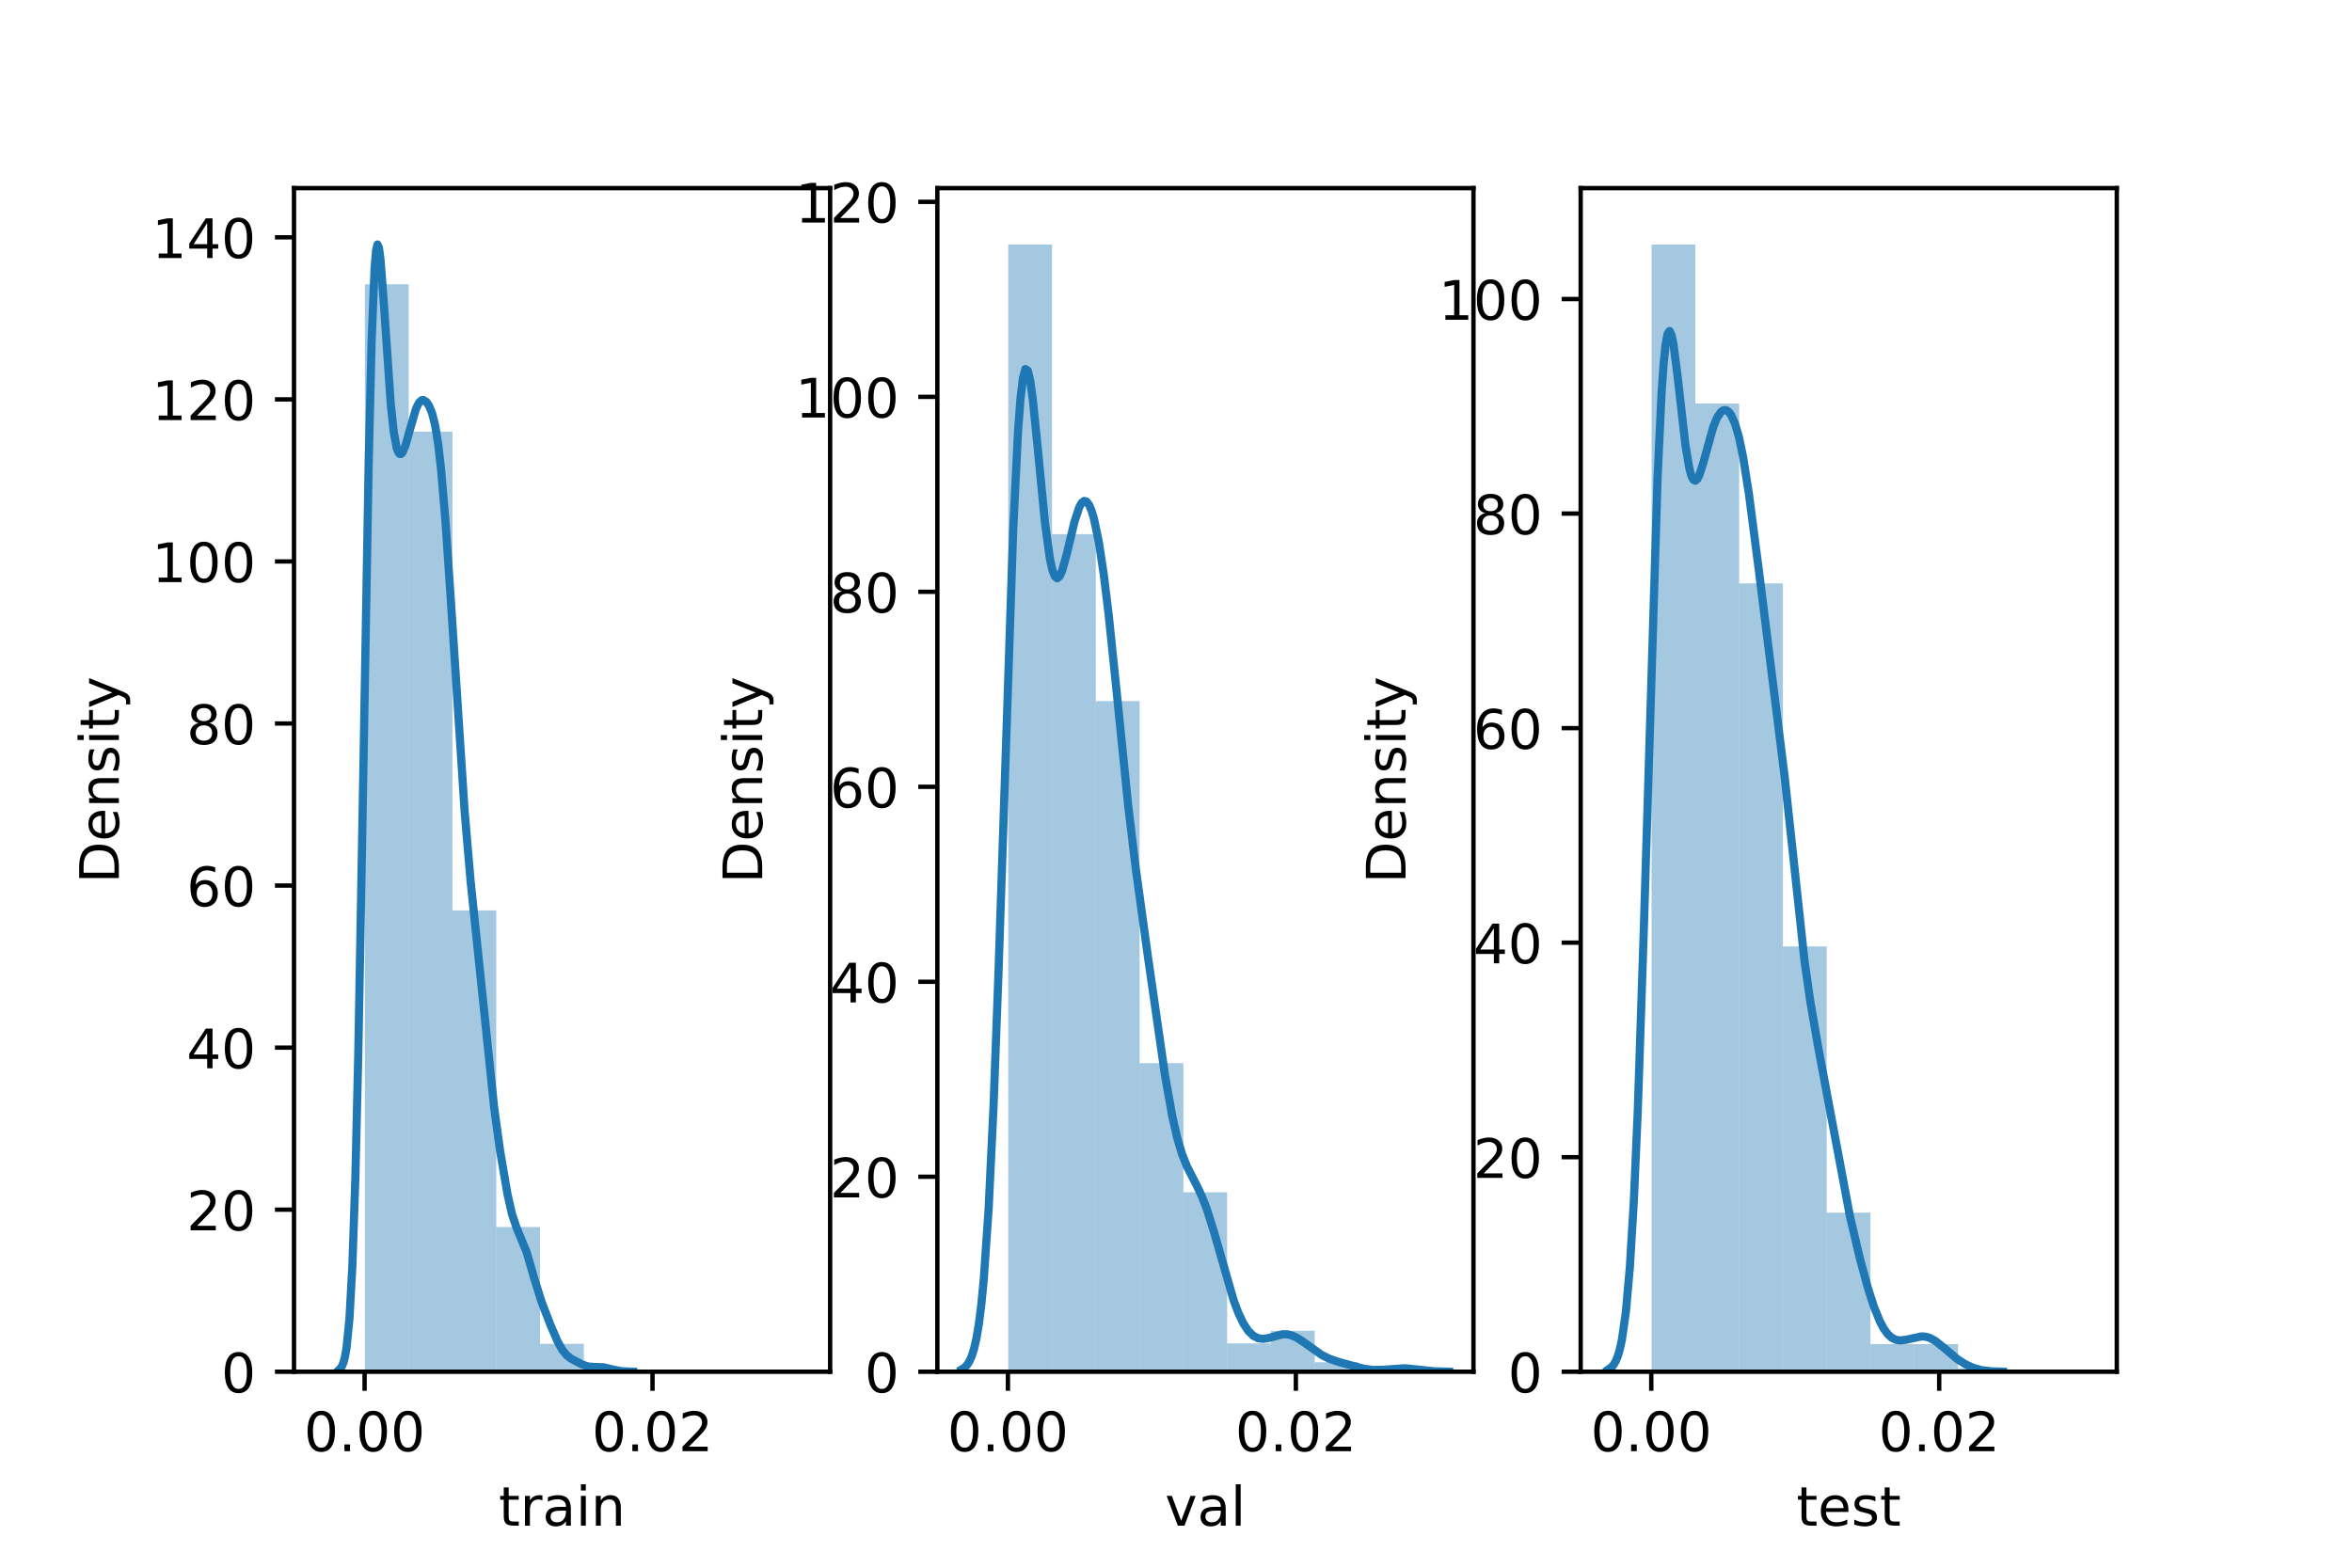 <?xml version="1.0" encoding="utf-8" standalone="no"?>
<!DOCTYPE svg PUBLIC "-//W3C//DTD SVG 1.1//EN"
  "http://www.w3.org/Graphics/SVG/1.1/DTD/svg11.dtd">
<!-- Created with matplotlib (https://matplotlib.org/) -->
<svg height="288pt" version="1.1" viewBox="0 0 432 288" width="432pt" xmlns="http://www.w3.org/2000/svg" xmlns:xlink="http://www.w3.org/1999/xlink">
 <defs>
  <style type="text/css">*{stroke-linecap:butt;stroke-linejoin:round;}</style>
 </defs>
 <g id="figure_1">
  <g id="patch_1">
   <path d="M 0 288 
L 432 288 
L 432 0 
L 0 0 
z
" style="fill:#ffffff;"/>
  </g>
  <g id="axes_1">
   <g id="patch_2">
    <path d="M 54 252 
L 152.471 252 
L 152.471 34.56 
L 54 34.56 
z
" style="fill:#ffffff;"/>
   </g>
   <g id="patch_3">
    <path clip-path="url(#p34ced3f120)" d="M 67.02 252 
L 75.062 252 
L 75.062 52.221 
L 67.02 52.221 
z
" style="fill:#1f77b4;opacity:0.4;"/>
   </g>
   <g id="patch_4">
    <path clip-path="url(#p34ced3f120)" d="M 75.062 252 
L 83.105 252 
L 83.105 79.296 
L 75.062 79.296 
z
" style="fill:#1f77b4;opacity:0.4;"/>
   </g>
   <g id="patch_5">
    <path clip-path="url(#p34ced3f120)" d="M 83.105 252 
L 91.147 252 
L 91.147 167.25 
L 83.105 167.25 
z
" style="fill:#1f77b4;opacity:0.4;"/>
   </g>
   <g id="patch_6">
    <path clip-path="url(#p34ced3f120)" d="M 91.147 252 
L 99.19 252 
L 99.19 225.406 
L 91.147 225.406 
z
" style="fill:#1f77b4;opacity:0.4;"/>
   </g>
   <g id="patch_7">
    <path clip-path="url(#p34ced3f120)" d="M 99.19 252 
L 107.232 252 
L 107.232 246.873 
L 99.19 246.873 
z
" style="fill:#1f77b4;opacity:0.4;"/>
   </g>
   <g id="patch_8">
    <path clip-path="url(#p34ced3f120)" d="M 107.232 252 
L 115.275 252 
L 115.275 251.519 
L 107.232 251.519 
z
" style="fill:#1f77b4;opacity:0.4;"/>
   </g>
   <g id="patch_9">
    <path clip-path="url(#p34ced3f120)" d="M 115.275 252 
L 123.317 252 
L 123.317 252 
L 115.275 252 
z
" style="fill:#1f77b4;opacity:0.4;"/>
   </g>
   <g id="patch_10">
    <path clip-path="url(#p34ced3f120)" d="M 123.317 252 
L 131.359 252 
L 131.359 252 
L 123.317 252 
z
" style="fill:#1f77b4;opacity:0.4;"/>
   </g>
   <g id="patch_11">
    <path clip-path="url(#p34ced3f120)" d="M 131.359 252 
L 139.402 252 
L 139.402 252 
L 131.359 252 
z
" style="fill:#1f77b4;opacity:0.4;"/>
   </g>
   <g id="matplotlib.axis_1">
    <g id="xtick_1">
     <g id="line2d_1">
      <defs>
       <path d="M 0 0 
L 0 3.5 
" id="ma77ea63e44" style="stroke:#000000;stroke-width:0.8;"/>
      </defs>
      <g>
       <use style="stroke:#000000;stroke-width:0.8;" x="66.965" xlink:href="#ma77ea63e44" y="252"/>
      </g>
     </g>
     <g id="text_1">
      <!-- 0.00 -->
      <g transform="translate(55.832 266.598)scale(0.1 -0.1)">
       <defs>
        <path d="M 31.781 66.406 
Q 24.172 66.406 20.328 58.906 
Q 16.5 51.422 16.5 36.375 
Q 16.5 21.391 20.328 13.891 
Q 24.172 6.391 31.781 6.391 
Q 39.453 6.391 43.281 13.891 
Q 47.125 21.391 47.125 36.375 
Q 47.125 51.422 43.281 58.906 
Q 39.453 66.406 31.781 66.406 
z
M 31.781 74.219 
Q 44.047 74.219 50.516 64.516 
Q 56.984 54.828 56.984 36.375 
Q 56.984 17.969 50.516 8.266 
Q 44.047 -1.422 31.781 -1.422 
Q 19.531 -1.422 13.062 8.266 
Q 6.594 17.969 6.594 36.375 
Q 6.594 54.828 13.062 64.516 
Q 19.531 74.219 31.781 74.219 
z
" id="DejaVuSans-48"/>
        <path d="M 10.688 12.406 
L 21 12.406 
L 21 0 
L 10.688 0 
z
" id="DejaVuSans-46"/>
       </defs>
       <use xlink:href="#DejaVuSans-48"/>
       <use x="63.623" xlink:href="#DejaVuSans-46"/>
       <use x="95.41" xlink:href="#DejaVuSans-48"/>
       <use x="159.033" xlink:href="#DejaVuSans-48"/>
      </g>
     </g>
    </g>
    <g id="xtick_2">
     <g id="line2d_2">
      <g>
       <use style="stroke:#000000;stroke-width:0.8;" x="119.851" xlink:href="#ma77ea63e44" y="252"/>
      </g>
     </g>
     <g id="text_2">
      <!-- 0.02 -->
      <g transform="translate(108.718 266.598)scale(0.1 -0.1)">
       <defs>
        <path d="M 19.188 8.297 
L 53.609 8.297 
L 53.609 0 
L 7.328 0 
L 7.328 8.297 
Q 12.938 14.109 22.625 23.891 
Q 32.328 33.688 34.812 36.531 
Q 39.547 41.844 41.422 45.531 
Q 43.312 49.219 43.312 52.781 
Q 43.312 58.594 39.234 62.25 
Q 35.156 65.922 28.609 65.922 
Q 23.969 65.922 18.812 64.312 
Q 13.672 62.703 7.812 59.422 
L 7.812 69.391 
Q 13.766 71.781 18.938 73 
Q 24.125 74.219 28.422 74.219 
Q 39.75 74.219 46.484 68.547 
Q 53.219 62.891 53.219 53.422 
Q 53.219 48.922 51.531 44.891 
Q 49.859 40.875 45.406 35.406 
Q 44.188 33.984 37.641 27.219 
Q 31.109 20.453 19.188 8.297 
z
" id="DejaVuSans-50"/>
       </defs>
       <use xlink:href="#DejaVuSans-48"/>
       <use x="63.623" xlink:href="#DejaVuSans-46"/>
       <use x="95.41" xlink:href="#DejaVuSans-48"/>
       <use x="159.033" xlink:href="#DejaVuSans-50"/>
      </g>
     </g>
    </g>
    <g id="text_3">
     <!-- train -->
     <g transform="translate(91.598 280.277)scale(0.1 -0.1)">
      <defs>
       <path d="M 18.312 70.219 
L 18.312 54.688 
L 36.812 54.688 
L 36.812 47.703 
L 18.312 47.703 
L 18.312 18.016 
Q 18.312 11.328 20.141 9.422 
Q 21.969 7.516 27.594 7.516 
L 36.812 7.516 
L 36.812 0 
L 27.594 0 
Q 17.188 0 13.234 3.875 
Q 9.281 7.766 9.281 18.016 
L 9.281 47.703 
L 2.688 47.703 
L 2.688 54.688 
L 9.281 54.688 
L 9.281 70.219 
z
" id="DejaVuSans-116"/>
       <path d="M 41.109 46.297 
Q 39.594 47.172 37.812 47.578 
Q 36.031 48 33.891 48 
Q 26.266 48 22.188 43.047 
Q 18.109 38.094 18.109 28.812 
L 18.109 0 
L 9.078 0 
L 9.078 54.688 
L 18.109 54.688 
L 18.109 46.188 
Q 20.953 51.172 25.484 53.578 
Q 30.031 56 36.531 56 
Q 37.453 56 38.578 55.875 
Q 39.703 55.766 41.062 55.516 
z
" id="DejaVuSans-114"/>
       <path d="M 34.281 27.484 
Q 23.391 27.484 19.188 25 
Q 14.984 22.516 14.984 16.5 
Q 14.984 11.719 18.141 8.906 
Q 21.297 6.109 26.703 6.109 
Q 34.188 6.109 38.703 11.406 
Q 43.219 16.703 43.219 25.484 
L 43.219 27.484 
z
M 52.203 31.203 
L 52.203 0 
L 43.219 0 
L 43.219 8.297 
Q 40.141 3.328 35.547 0.953 
Q 30.953 -1.422 24.312 -1.422 
Q 15.922 -1.422 10.953 3.297 
Q 6 8.016 6 15.922 
Q 6 25.141 12.172 29.828 
Q 18.359 34.516 30.609 34.516 
L 43.219 34.516 
L 43.219 35.406 
Q 43.219 41.609 39.141 45 
Q 35.062 48.391 27.688 48.391 
Q 23 48.391 18.547 47.266 
Q 14.109 46.141 10.016 43.891 
L 10.016 52.203 
Q 14.938 54.109 19.578 55.047 
Q 24.219 56 28.609 56 
Q 40.484 56 46.344 49.844 
Q 52.203 43.703 52.203 31.203 
z
" id="DejaVuSans-97"/>
       <path d="M 9.422 54.688 
L 18.406 54.688 
L 18.406 0 
L 9.422 0 
z
M 9.422 75.984 
L 18.406 75.984 
L 18.406 64.594 
L 9.422 64.594 
z
" id="DejaVuSans-105"/>
       <path d="M 54.891 33.016 
L 54.891 0 
L 45.906 0 
L 45.906 32.719 
Q 45.906 40.484 42.875 44.328 
Q 39.844 48.188 33.797 48.188 
Q 26.516 48.188 22.312 43.547 
Q 18.109 38.922 18.109 30.906 
L 18.109 0 
L 9.078 0 
L 9.078 54.688 
L 18.109 54.688 
L 18.109 46.188 
Q 21.344 51.125 25.703 53.562 
Q 30.078 56 35.797 56 
Q 45.219 56 50.047 50.172 
Q 54.891 44.344 54.891 33.016 
z
" id="DejaVuSans-110"/>
      </defs>
      <use xlink:href="#DejaVuSans-116"/>
      <use x="39.209" xlink:href="#DejaVuSans-114"/>
      <use x="80.322" xlink:href="#DejaVuSans-97"/>
      <use x="141.602" xlink:href="#DejaVuSans-105"/>
      <use x="169.385" xlink:href="#DejaVuSans-110"/>
     </g>
    </g>
   </g>
   <g id="matplotlib.axis_2">
    <g id="ytick_1">
     <g id="line2d_3">
      <defs>
       <path d="M 0 0 
L -3.5 0 
" id="m03c066bb93" style="stroke:#000000;stroke-width:0.8;"/>
      </defs>
      <g>
       <use style="stroke:#000000;stroke-width:0.8;" x="54" xlink:href="#m03c066bb93" y="252"/>
      </g>
     </g>
     <g id="text_4">
      <!-- 0 -->
      <g transform="translate(40.638 255.799)scale(0.1 -0.1)">
       <use xlink:href="#DejaVuSans-48"/>
      </g>
     </g>
    </g>
    <g id="ytick_2">
     <g id="line2d_4">
      <g>
       <use style="stroke:#000000;stroke-width:0.8;" x="54" xlink:href="#m03c066bb93" y="222.229"/>
      </g>
     </g>
     <g id="text_5">
      <!-- 20 -->
      <g transform="translate(34.275 226.028)scale(0.1 -0.1)">
       <use xlink:href="#DejaVuSans-50"/>
       <use x="63.623" xlink:href="#DejaVuSans-48"/>
      </g>
     </g>
    </g>
    <g id="ytick_3">
     <g id="line2d_5">
      <g>
       <use style="stroke:#000000;stroke-width:0.8;" x="54" xlink:href="#m03c066bb93" y="192.457"/>
      </g>
     </g>
     <g id="text_6">
      <!-- 40 -->
      <g transform="translate(34.275 196.256)scale(0.1 -0.1)">
       <defs>
        <path d="M 37.797 64.312 
L 12.891 25.391 
L 37.797 25.391 
z
M 35.203 72.906 
L 47.609 72.906 
L 47.609 25.391 
L 58.016 25.391 
L 58.016 17.188 
L 47.609 17.188 
L 47.609 0 
L 37.797 0 
L 37.797 17.188 
L 4.891 17.188 
L 4.891 26.703 
z
" id="DejaVuSans-52"/>
       </defs>
       <use xlink:href="#DejaVuSans-52"/>
       <use x="63.623" xlink:href="#DejaVuSans-48"/>
      </g>
     </g>
    </g>
    <g id="ytick_4">
     <g id="line2d_6">
      <g>
       <use style="stroke:#000000;stroke-width:0.8;" x="54" xlink:href="#m03c066bb93" y="162.686"/>
      </g>
     </g>
     <g id="text_7">
      <!-- 60 -->
      <g transform="translate(34.275 166.485)scale(0.1 -0.1)">
       <defs>
        <path d="M 33.016 40.375 
Q 26.375 40.375 22.484 35.828 
Q 18.609 31.297 18.609 23.391 
Q 18.609 15.531 22.484 10.953 
Q 26.375 6.391 33.016 6.391 
Q 39.656 6.391 43.531 10.953 
Q 47.406 15.531 47.406 23.391 
Q 47.406 31.297 43.531 35.828 
Q 39.656 40.375 33.016 40.375 
z
M 52.594 71.297 
L 52.594 62.312 
Q 48.875 64.062 45.094 64.984 
Q 41.312 65.922 37.594 65.922 
Q 27.828 65.922 22.672 59.328 
Q 17.531 52.734 16.797 39.406 
Q 19.672 43.656 24.016 45.922 
Q 28.375 48.188 33.594 48.188 
Q 44.578 48.188 50.953 41.516 
Q 57.328 34.859 57.328 23.391 
Q 57.328 12.156 50.688 5.359 
Q 44.047 -1.422 33.016 -1.422 
Q 20.359 -1.422 13.672 8.266 
Q 6.984 17.969 6.984 36.375 
Q 6.984 53.656 15.188 63.938 
Q 23.391 74.219 37.203 74.219 
Q 40.922 74.219 44.703 73.484 
Q 48.484 72.75 52.594 71.297 
z
" id="DejaVuSans-54"/>
       </defs>
       <use xlink:href="#DejaVuSans-54"/>
       <use x="63.623" xlink:href="#DejaVuSans-48"/>
      </g>
     </g>
    </g>
    <g id="ytick_5">
     <g id="line2d_7">
      <g>
       <use style="stroke:#000000;stroke-width:0.8;" x="54" xlink:href="#m03c066bb93" y="132.914"/>
      </g>
     </g>
     <g id="text_8">
      <!-- 80 -->
      <g transform="translate(34.275 136.714)scale(0.1 -0.1)">
       <defs>
        <path d="M 31.781 34.625 
Q 24.75 34.625 20.719 30.859 
Q 16.703 27.094 16.703 20.516 
Q 16.703 13.922 20.719 10.156 
Q 24.75 6.391 31.781 6.391 
Q 38.812 6.391 42.859 10.172 
Q 46.922 13.969 46.922 20.516 
Q 46.922 27.094 42.891 30.859 
Q 38.875 34.625 31.781 34.625 
z
M 21.922 38.812 
Q 15.578 40.375 12.031 44.719 
Q 8.5 49.078 8.5 55.328 
Q 8.5 64.062 14.719 69.141 
Q 20.953 74.219 31.781 74.219 
Q 42.672 74.219 48.875 69.141 
Q 55.078 64.062 55.078 55.328 
Q 55.078 49.078 51.531 44.719 
Q 48 40.375 41.703 38.812 
Q 48.828 37.156 52.797 32.312 
Q 56.781 27.484 56.781 20.516 
Q 56.781 9.906 50.312 4.234 
Q 43.844 -1.422 31.781 -1.422 
Q 19.734 -1.422 13.25 4.234 
Q 6.781 9.906 6.781 20.516 
Q 6.781 27.484 10.781 32.312 
Q 14.797 37.156 21.922 38.812 
z
M 18.312 54.391 
Q 18.312 48.734 21.844 45.562 
Q 25.391 42.391 31.781 42.391 
Q 38.141 42.391 41.719 45.562 
Q 45.312 48.734 45.312 54.391 
Q 45.312 60.062 41.719 63.234 
Q 38.141 66.406 31.781 66.406 
Q 25.391 66.406 21.844 63.234 
Q 18.312 60.062 18.312 54.391 
z
" id="DejaVuSans-56"/>
       </defs>
       <use xlink:href="#DejaVuSans-56"/>
       <use x="63.623" xlink:href="#DejaVuSans-48"/>
      </g>
     </g>
    </g>
    <g id="ytick_6">
     <g id="line2d_8">
      <g>
       <use style="stroke:#000000;stroke-width:0.8;" x="54" xlink:href="#m03c066bb93" y="103.143"/>
      </g>
     </g>
     <g id="text_9">
      <!-- 100 -->
      <g transform="translate(27.913 106.942)scale(0.1 -0.1)">
       <defs>
        <path d="M 12.406 8.297 
L 28.516 8.297 
L 28.516 63.922 
L 10.984 60.406 
L 10.984 69.391 
L 28.422 72.906 
L 38.281 72.906 
L 38.281 8.297 
L 54.391 8.297 
L 54.391 0 
L 12.406 0 
z
" id="DejaVuSans-49"/>
       </defs>
       <use xlink:href="#DejaVuSans-49"/>
       <use x="63.623" xlink:href="#DejaVuSans-48"/>
       <use x="127.246" xlink:href="#DejaVuSans-48"/>
      </g>
     </g>
    </g>
    <g id="ytick_7">
     <g id="line2d_9">
      <g>
       <use style="stroke:#000000;stroke-width:0.8;" x="54" xlink:href="#m03c066bb93" y="73.372"/>
      </g>
     </g>
     <g id="text_10">
      <!-- 120 -->
      <g transform="translate(27.913 77.171)scale(0.1 -0.1)">
       <use xlink:href="#DejaVuSans-49"/>
       <use x="63.623" xlink:href="#DejaVuSans-50"/>
       <use x="127.246" xlink:href="#DejaVuSans-48"/>
      </g>
     </g>
    </g>
    <g id="ytick_8">
     <g id="line2d_10">
      <g>
       <use style="stroke:#000000;stroke-width:0.8;" x="54" xlink:href="#m03c066bb93" y="43.6"/>
      </g>
     </g>
     <g id="text_11">
      <!-- 140 -->
      <g transform="translate(27.913 47.4)scale(0.1 -0.1)">
       <use xlink:href="#DejaVuSans-49"/>
       <use x="63.623" xlink:href="#DejaVuSans-52"/>
       <use x="127.246" xlink:href="#DejaVuSans-48"/>
      </g>
     </g>
    </g>
    <g id="text_12">
     <!-- Density -->
     <g transform="translate(21.833 162.289)rotate(-90)scale(0.1 -0.1)">
      <defs>
       <path d="M 19.672 64.797 
L 19.672 8.109 
L 31.594 8.109 
Q 46.688 8.109 53.688 14.938 
Q 60.688 21.781 60.688 36.531 
Q 60.688 51.172 53.688 57.984 
Q 46.688 64.797 31.594 64.797 
z
M 9.812 72.906 
L 30.078 72.906 
Q 51.266 72.906 61.172 64.094 
Q 71.094 55.281 71.094 36.531 
Q 71.094 17.672 61.125 8.828 
Q 51.172 0 30.078 0 
L 9.812 0 
z
" id="DejaVuSans-68"/>
       <path d="M 56.203 29.594 
L 56.203 25.203 
L 14.891 25.203 
Q 15.484 15.922 20.484 11.062 
Q 25.484 6.203 34.422 6.203 
Q 39.594 6.203 44.453 7.469 
Q 49.312 8.734 54.109 11.281 
L 54.109 2.781 
Q 49.266 0.734 44.188 -0.344 
Q 39.109 -1.422 33.891 -1.422 
Q 20.797 -1.422 13.156 6.188 
Q 5.516 13.812 5.516 26.812 
Q 5.516 40.234 12.766 48.109 
Q 20.016 56 32.328 56 
Q 43.359 56 49.781 48.891 
Q 56.203 41.797 56.203 29.594 
z
M 47.219 32.234 
Q 47.125 39.594 43.094 43.984 
Q 39.062 48.391 32.422 48.391 
Q 24.906 48.391 20.391 44.141 
Q 15.875 39.891 15.188 32.172 
z
" id="DejaVuSans-101"/>
       <path d="M 44.281 53.078 
L 44.281 44.578 
Q 40.484 46.531 36.375 47.5 
Q 32.281 48.484 27.875 48.484 
Q 21.188 48.484 17.844 46.438 
Q 14.5 44.391 14.5 40.281 
Q 14.5 37.156 16.891 35.375 
Q 19.281 33.594 26.516 31.984 
L 29.594 31.297 
Q 39.156 29.25 43.188 25.516 
Q 47.219 21.781 47.219 15.094 
Q 47.219 7.469 41.188 3.016 
Q 35.156 -1.422 24.609 -1.422 
Q 20.219 -1.422 15.453 -0.562 
Q 10.688 0.297 5.422 2 
L 5.422 11.281 
Q 10.406 8.688 15.234 7.391 
Q 20.062 6.109 24.812 6.109 
Q 31.156 6.109 34.562 8.281 
Q 37.984 10.453 37.984 14.406 
Q 37.984 18.062 35.516 20.016 
Q 33.062 21.969 24.703 23.781 
L 21.578 24.516 
Q 13.234 26.266 9.516 29.906 
Q 5.812 33.547 5.812 39.891 
Q 5.812 47.609 11.281 51.797 
Q 16.75 56 26.812 56 
Q 31.781 56 36.172 55.266 
Q 40.578 54.547 44.281 53.078 
z
" id="DejaVuSans-115"/>
       <path d="M 32.172 -5.078 
Q 28.375 -14.844 24.75 -17.812 
Q 21.141 -20.797 15.094 -20.797 
L 7.906 -20.797 
L 7.906 -13.281 
L 13.188 -13.281 
Q 16.891 -13.281 18.938 -11.516 
Q 21 -9.766 23.484 -3.219 
L 25.094 0.875 
L 2.984 54.688 
L 12.5 54.688 
L 29.594 11.922 
L 46.688 54.688 
L 56.203 54.688 
z
" id="DejaVuSans-121"/>
      </defs>
      <use xlink:href="#DejaVuSans-68"/>
      <use x="77.002" xlink:href="#DejaVuSans-101"/>
      <use x="138.525" xlink:href="#DejaVuSans-110"/>
      <use x="201.904" xlink:href="#DejaVuSans-115"/>
      <use x="254.004" xlink:href="#DejaVuSans-105"/>
      <use x="281.787" xlink:href="#DejaVuSans-116"/>
      <use x="320.996" xlink:href="#DejaVuSans-121"/>
     </g>
    </g>
   </g>
   <g id="line2d_11">
    <path clip-path="url(#p34ced3f120)" d="M 62.282 251.641 
L 62.553 251.376 
L 62.824 250.945 
L 63.096 250.265 
L 63.367 249.224 
L 63.639 247.677 
L 64.181 242.322 
L 64.724 232.492 
L 65.267 216.504 
L 65.81 193.486 
L 66.624 148.064 
L 67.709 85.467 
L 68.252 62.807 
L 68.795 49.335 
L 69.066 46.082 
L 69.337 44.914 
L 69.609 45.539 
L 69.88 47.606 
L 70.423 54.587 
L 71.78 74.319 
L 72.323 79.38 
L 72.865 82.311 
L 73.137 83.063 
L 73.408 83.407 
L 73.679 83.399 
L 73.951 83.092 
L 74.494 81.79 
L 75.308 78.867 
L 76.393 75.135 
L 76.936 74.001 
L 77.479 73.507 
L 77.75 73.483 
L 78.293 73.814 
L 78.835 74.608 
L 79.378 75.959 
L 79.921 78.133 
L 80.464 81.458 
L 81.006 86.152 
L 81.821 95.712 
L 82.906 111.782 
L 85.348 149.152 
L 86.434 161.842 
L 88.605 182.683 
L 90.776 203.6 
L 91.861 211.472 
L 93.218 219.403 
L 94.032 223.01 
L 94.847 225.468 
L 96.746 230.072 
L 98.103 234.784 
L 99.46 239.126 
L 101.088 243.374 
L 102.445 246.488 
L 103.259 247.946 
L 104.073 248.959 
L 104.887 249.592 
L 106.787 250.594 
L 107.872 251.01 
L 108.958 251.121 
L 110.858 251.182 
L 112.486 251.577 
L 114.114 251.897 
L 116.014 251.994 
L 116.285 251.996 
L 116.285 251.996 
" style="fill:none;stroke:#1f77b4;stroke-linecap:square;stroke-width:1.5;"/>
   </g>
   <g id="patch_12">
    <path d="M 54 252 
L 54 34.56 
" style="fill:none;stroke:#000000;stroke-linecap:square;stroke-linejoin:miter;stroke-width:0.8;"/>
   </g>
   <g id="patch_13">
    <path d="M 152.471 252 
L 152.471 34.56 
" style="fill:none;stroke:#000000;stroke-linecap:square;stroke-linejoin:miter;stroke-width:0.8;"/>
   </g>
   <g id="patch_14">
    <path d="M 54 252 
L 152.471 252 
" style="fill:none;stroke:#000000;stroke-linecap:square;stroke-linejoin:miter;stroke-width:0.8;"/>
   </g>
   <g id="patch_15">
    <path d="M 54 34.56 
L 152.471 34.56 
" style="fill:none;stroke:#000000;stroke-linecap:square;stroke-linejoin:miter;stroke-width:0.8;"/>
   </g>
  </g>
  <g id="axes_2">
   <g id="patch_16">
    <path d="M 172.165 252 
L 270.635 252 
L 270.635 34.56 
L 172.165 34.56 
z
" style="fill:#ffffff;"/>
   </g>
   <g id="patch_17">
    <path clip-path="url(#pa5eb2d3f9b)" d="M 185.185 252 
L 193.227 252 
L 193.227 44.914 
L 185.185 44.914 
z
" style="fill:#1f77b4;opacity:0.4;"/>
   </g>
   <g id="patch_18">
    <path clip-path="url(#pa5eb2d3f9b)" d="M 193.227 252 
L 201.27 252 
L 201.27 98.132 
L 193.227 98.132 
z
" style="fill:#1f77b4;opacity:0.4;"/>
   </g>
   <g id="patch_19">
    <path clip-path="url(#pa5eb2d3f9b)" d="M 201.27 252 
L 209.312 252 
L 209.312 128.79 
L 201.27 128.79 
z
" style="fill:#1f77b4;opacity:0.4;"/>
   </g>
   <g id="patch_20">
    <path clip-path="url(#pa5eb2d3f9b)" d="M 209.312 252 
L 217.354 252 
L 217.354 195.312 
L 209.312 195.312 
z
" style="fill:#1f77b4;opacity:0.4;"/>
   </g>
   <g id="patch_21">
    <path clip-path="url(#pa5eb2d3f9b)" d="M 217.354 252 
L 225.397 252 
L 225.397 219.028 
L 217.354 219.028 
z
" style="fill:#1f77b4;opacity:0.4;"/>
   </g>
   <g id="patch_22">
    <path clip-path="url(#pa5eb2d3f9b)" d="M 225.397 252 
L 233.439 252 
L 233.439 246.794 
L 225.397 246.794 
z
" style="fill:#1f77b4;opacity:0.4;"/>
   </g>
   <g id="patch_23">
    <path clip-path="url(#pa5eb2d3f9b)" d="M 233.439 252 
L 241.482 252 
L 241.482 244.48 
L 233.439 244.48 
z
" style="fill:#1f77b4;opacity:0.4;"/>
   </g>
   <g id="patch_24">
    <path clip-path="url(#pa5eb2d3f9b)" d="M 241.482 252 
L 249.524 252 
L 249.524 250.265 
L 241.482 250.265 
z
" style="fill:#1f77b4;opacity:0.4;"/>
   </g>
   <g id="patch_25">
    <path clip-path="url(#pa5eb2d3f9b)" d="M 249.524 252 
L 257.567 252 
L 257.567 251.422 
L 249.524 251.422 
z
" style="fill:#1f77b4;opacity:0.4;"/>
   </g>
   <g id="matplotlib.axis_3">
    <g id="xtick_3">
     <g id="line2d_12">
      <g>
       <use style="stroke:#000000;stroke-width:0.8;" x="185.129" xlink:href="#ma77ea63e44" y="252"/>
      </g>
     </g>
     <g id="text_13">
      <!-- 0.00 -->
      <g transform="translate(173.997 266.598)scale(0.1 -0.1)">
       <use xlink:href="#DejaVuSans-48"/>
       <use x="63.623" xlink:href="#DejaVuSans-46"/>
       <use x="95.41" xlink:href="#DejaVuSans-48"/>
       <use x="159.033" xlink:href="#DejaVuSans-48"/>
      </g>
     </g>
    </g>
    <g id="xtick_4">
     <g id="line2d_13">
      <g>
       <use style="stroke:#000000;stroke-width:0.8;" x="238.016" xlink:href="#ma77ea63e44" y="252"/>
      </g>
     </g>
     <g id="text_14">
      <!-- 0.02 -->
      <g transform="translate(226.883 266.598)scale(0.1 -0.1)">
       <use xlink:href="#DejaVuSans-48"/>
       <use x="63.623" xlink:href="#DejaVuSans-46"/>
       <use x="95.41" xlink:href="#DejaVuSans-48"/>
       <use x="159.033" xlink:href="#DejaVuSans-50"/>
      </g>
     </g>
    </g>
    <g id="text_15">
     <!-- val -->
     <g transform="translate(213.988 280.277)scale(0.1 -0.1)">
      <defs>
       <path d="M 2.984 54.688 
L 12.5 54.688 
L 29.594 8.797 
L 46.688 54.688 
L 56.203 54.688 
L 35.688 0 
L 23.484 0 
z
" id="DejaVuSans-118"/>
       <path d="M 9.422 75.984 
L 18.406 75.984 
L 18.406 0 
L 9.422 0 
z
" id="DejaVuSans-108"/>
      </defs>
      <use xlink:href="#DejaVuSans-118"/>
      <use x="59.18" xlink:href="#DejaVuSans-97"/>
      <use x="120.459" xlink:href="#DejaVuSans-108"/>
     </g>
    </g>
   </g>
   <g id="matplotlib.axis_4">
    <g id="ytick_9">
     <g id="line2d_14">
      <g>
       <use style="stroke:#000000;stroke-width:0.8;" x="172.165" xlink:href="#m03c066bb93" y="252"/>
      </g>
     </g>
     <g id="text_16">
      <!-- 0 -->
      <g transform="translate(158.802 255.799)scale(0.1 -0.1)">
       <use xlink:href="#DejaVuSans-48"/>
      </g>
     </g>
    </g>
    <g id="ytick_10">
     <g id="line2d_15">
      <g>
       <use style="stroke:#000000;stroke-width:0.8;" x="172.165" xlink:href="#m03c066bb93" y="216.181"/>
      </g>
     </g>
     <g id="text_17">
      <!-- 20 -->
      <g transform="translate(152.44 219.98)scale(0.1 -0.1)">
       <use xlink:href="#DejaVuSans-50"/>
       <use x="63.623" xlink:href="#DejaVuSans-48"/>
      </g>
     </g>
    </g>
    <g id="ytick_11">
     <g id="line2d_16">
      <g>
       <use style="stroke:#000000;stroke-width:0.8;" x="172.165" xlink:href="#m03c066bb93" y="180.361"/>
      </g>
     </g>
     <g id="text_18">
      <!-- 40 -->
      <g transform="translate(152.44 184.16)scale(0.1 -0.1)">
       <use xlink:href="#DejaVuSans-52"/>
       <use x="63.623" xlink:href="#DejaVuSans-48"/>
      </g>
     </g>
    </g>
    <g id="ytick_12">
     <g id="line2d_17">
      <g>
       <use style="stroke:#000000;stroke-width:0.8;" x="172.165" xlink:href="#m03c066bb93" y="144.542"/>
      </g>
     </g>
     <g id="text_19">
      <!-- 60 -->
      <g transform="translate(152.44 148.341)scale(0.1 -0.1)">
       <use xlink:href="#DejaVuSans-54"/>
       <use x="63.623" xlink:href="#DejaVuSans-48"/>
      </g>
     </g>
    </g>
    <g id="ytick_13">
     <g id="line2d_18">
      <g>
       <use style="stroke:#000000;stroke-width:0.8;" x="172.165" xlink:href="#m03c066bb93" y="108.722"/>
      </g>
     </g>
     <g id="text_20">
      <!-- 80 -->
      <g transform="translate(152.44 112.521)scale(0.1 -0.1)">
       <use xlink:href="#DejaVuSans-56"/>
       <use x="63.623" xlink:href="#DejaVuSans-48"/>
      </g>
     </g>
    </g>
    <g id="ytick_14">
     <g id="line2d_19">
      <g>
       <use style="stroke:#000000;stroke-width:0.8;" x="172.165" xlink:href="#m03c066bb93" y="72.903"/>
      </g>
     </g>
     <g id="text_21">
      <!-- 100 -->
      <g transform="translate(146.077 76.702)scale(0.1 -0.1)">
       <use xlink:href="#DejaVuSans-49"/>
       <use x="63.623" xlink:href="#DejaVuSans-48"/>
       <use x="127.246" xlink:href="#DejaVuSans-48"/>
      </g>
     </g>
    </g>
    <g id="ytick_15">
     <g id="line2d_20">
      <g>
       <use style="stroke:#000000;stroke-width:0.8;" x="172.165" xlink:href="#m03c066bb93" y="37.083"/>
      </g>
     </g>
     <g id="text_22">
      <!-- 120 -->
      <g transform="translate(146.077 40.882)scale(0.1 -0.1)">
       <use xlink:href="#DejaVuSans-49"/>
       <use x="63.623" xlink:href="#DejaVuSans-50"/>
       <use x="127.246" xlink:href="#DejaVuSans-48"/>
      </g>
     </g>
    </g>
    <g id="text_23">
     <!-- Density -->
     <g transform="translate(139.998 162.289)rotate(-90)scale(0.1 -0.1)">
      <use xlink:href="#DejaVuSans-68"/>
      <use x="77.002" xlink:href="#DejaVuSans-101"/>
      <use x="138.525" xlink:href="#DejaVuSans-110"/>
      <use x="201.904" xlink:href="#DejaVuSans-115"/>
      <use x="254.004" xlink:href="#DejaVuSans-105"/>
      <use x="281.787" xlink:href="#DejaVuSans-116"/>
      <use x="320.996" xlink:href="#DejaVuSans-121"/>
     </g>
    </g>
   </g>
   <g id="line2d_21">
    <path clip-path="url(#pa5eb2d3f9b)" d="M 176.641 251.572 
L 177.09 251.294 
L 177.54 250.863 
L 177.99 250.21 
L 178.44 249.245 
L 178.89 247.856 
L 179.34 245.906 
L 179.79 243.238 
L 180.239 239.68 
L 180.689 235.057 
L 181.589 221.984 
L 182.489 203.182 
L 183.388 178.922 
L 186.087 97.545 
L 186.987 79.217 
L 187.437 73.223 
L 187.887 69.445 
L 188.337 67.798 
L 188.786 68.088 
L 189.236 70.03 
L 189.686 73.274 
L 190.586 82.145 
L 191.935 96.052 
L 192.835 102.629 
L 193.285 104.682 
L 193.735 105.872 
L 194.185 106.236 
L 194.634 105.859 
L 195.084 104.862 
L 195.984 101.603 
L 197.333 95.917 
L 198.233 93.166 
L 198.683 92.374 
L 199.133 92.03 
L 199.583 92.153 
L 200.032 92.746 
L 200.482 93.8 
L 200.932 95.303 
L 201.832 99.604 
L 202.732 105.533 
L 203.631 112.918 
L 204.981 125.94 
L 207.23 148.078 
L 208.579 159.32 
L 210.829 175.644 
L 213.978 197.542 
L 215.327 205.136 
L 216.227 209.059 
L 217.126 212.059 
L 218.026 214.31 
L 219.826 217.811 
L 220.725 219.715 
L 221.625 222.019 
L 222.974 226.293 
L 226.573 238.843 
L 227.473 241.239 
L 228.373 243.124 
L 229.272 244.492 
L 230.172 245.38 
L 231.072 245.845 
L 231.971 245.965 
L 232.871 245.835 
L 235.57 245.12 
L 236.47 245.134 
L 237.369 245.362 
L 238.269 245.788 
L 239.619 246.686 
L 242.768 248.921 
L 244.117 249.595 
L 245.916 250.214 
L 250.415 251.432 
L 252.214 251.676 
L 254.014 251.641 
L 258.062 251.361 
L 260.311 251.591 
L 263.46 251.922 
L 266.159 251.993 
L 266.159 251.993 
" style="fill:none;stroke:#1f77b4;stroke-linecap:square;stroke-width:1.5;"/>
   </g>
   <g id="patch_26">
    <path d="M 172.165 252 
L 172.165 34.56 
" style="fill:none;stroke:#000000;stroke-linecap:square;stroke-linejoin:miter;stroke-width:0.8;"/>
   </g>
   <g id="patch_27">
    <path d="M 270.635 252 
L 270.635 34.56 
" style="fill:none;stroke:#000000;stroke-linecap:square;stroke-linejoin:miter;stroke-width:0.8;"/>
   </g>
   <g id="patch_28">
    <path d="M 172.165 252 
L 270.635 252 
" style="fill:none;stroke:#000000;stroke-linecap:square;stroke-linejoin:miter;stroke-width:0.8;"/>
   </g>
   <g id="patch_29">
    <path d="M 172.165 34.56 
L 270.635 34.56 
" style="fill:none;stroke:#000000;stroke-linecap:square;stroke-linejoin:miter;stroke-width:0.8;"/>
   </g>
  </g>
  <g id="axes_3">
   <g id="patch_30">
    <path d="M 290.329 252 
L 388.8 252 
L 388.8 34.56 
L 290.329 34.56 
z
" style="fill:#ffffff;"/>
   </g>
   <g id="patch_31">
    <path clip-path="url(#p70cdec5c18)" d="M 303.349 252 
L 311.392 252 
L 311.392 44.914 
L 303.349 44.914 
z
" style="fill:#1f77b4;opacity:0.4;"/>
   </g>
   <g id="patch_32">
    <path clip-path="url(#p70cdec5c18)" d="M 311.392 252 
L 319.434 252 
L 319.434 74.135 
L 311.392 74.135 
z
" style="fill:#1f77b4;opacity:0.4;"/>
   </g>
   <g id="patch_33">
    <path clip-path="url(#p70cdec5c18)" d="M 319.434 252 
L 327.477 252 
L 327.477 107.167 
L 319.434 107.167 
z
" style="fill:#1f77b4;opacity:0.4;"/>
   </g>
   <g id="patch_34">
    <path clip-path="url(#p70cdec5c18)" d="M 327.477 252 
L 335.519 252 
L 335.519 173.866 
L 327.477 173.866 
z
" style="fill:#1f77b4;opacity:0.4;"/>
   </g>
   <g id="patch_35">
    <path clip-path="url(#p70cdec5c18)" d="M 335.519 252 
L 343.562 252 
L 343.562 222.779 
L 335.519 222.779 
z
" style="fill:#1f77b4;opacity:0.4;"/>
   </g>
   <g id="patch_36">
    <path clip-path="url(#p70cdec5c18)" d="M 343.562 252 
L 351.604 252 
L 351.604 246.918 
L 343.562 246.918 
z
" style="fill:#1f77b4;opacity:0.4;"/>
   </g>
   <g id="patch_37">
    <path clip-path="url(#p70cdec5c18)" d="M 351.604 252 
L 359.646 252 
L 359.646 246.918 
L 351.604 246.918 
z
" style="fill:#1f77b4;opacity:0.4;"/>
   </g>
   <g id="patch_38">
    <path clip-path="url(#p70cdec5c18)" d="M 359.646 252 
L 367.689 252 
L 367.689 251.365 
L 359.646 251.365 
z
" style="fill:#1f77b4;opacity:0.4;"/>
   </g>
   <g id="patch_39">
    <path clip-path="url(#p70cdec5c18)" d="M 367.689 252 
L 375.731 252 
L 375.731 252 
L 367.689 252 
z
" style="fill:#1f77b4;opacity:0.4;"/>
   </g>
   <g id="matplotlib.axis_5">
    <g id="xtick_5">
     <g id="line2d_22">
      <g>
       <use style="stroke:#000000;stroke-width:0.8;" x="303.294" xlink:href="#ma77ea63e44" y="252"/>
      </g>
     </g>
     <g id="text_24">
      <!-- 0.00 -->
      <g transform="translate(292.161 266.598)scale(0.1 -0.1)">
       <use xlink:href="#DejaVuSans-48"/>
       <use x="63.623" xlink:href="#DejaVuSans-46"/>
       <use x="95.41" xlink:href="#DejaVuSans-48"/>
       <use x="159.033" xlink:href="#DejaVuSans-48"/>
      </g>
     </g>
    </g>
    <g id="xtick_6">
     <g id="line2d_23">
      <g>
       <use style="stroke:#000000;stroke-width:0.8;" x="356.18" xlink:href="#ma77ea63e44" y="252"/>
      </g>
     </g>
     <g id="text_25">
      <!-- 0.02 -->
      <g transform="translate(345.048 266.598)scale(0.1 -0.1)">
       <use xlink:href="#DejaVuSans-48"/>
       <use x="63.623" xlink:href="#DejaVuSans-46"/>
       <use x="95.41" xlink:href="#DejaVuSans-48"/>
       <use x="159.033" xlink:href="#DejaVuSans-50"/>
      </g>
     </g>
    </g>
    <g id="text_26">
     <!-- test -->
     <g transform="translate(329.963 280.277)scale(0.1 -0.1)">
      <use xlink:href="#DejaVuSans-116"/>
      <use x="39.209" xlink:href="#DejaVuSans-101"/>
      <use x="100.732" xlink:href="#DejaVuSans-115"/>
      <use x="152.832" xlink:href="#DejaVuSans-116"/>
     </g>
    </g>
   </g>
   <g id="matplotlib.axis_6">
    <g id="ytick_16">
     <g id="line2d_24">
      <g>
       <use style="stroke:#000000;stroke-width:0.8;" x="290.329" xlink:href="#m03c066bb93" y="252"/>
      </g>
     </g>
     <g id="text_27">
      <!-- 0 -->
      <g transform="translate(276.967 255.799)scale(0.1 -0.1)">
       <use xlink:href="#DejaVuSans-48"/>
      </g>
     </g>
    </g>
    <g id="ytick_17">
     <g id="line2d_25">
      <g>
       <use style="stroke:#000000;stroke-width:0.8;" x="290.329" xlink:href="#m03c066bb93" y="212.587"/>
      </g>
     </g>
     <g id="text_28">
      <!-- 20 -->
      <g transform="translate(270.604 216.386)scale(0.1 -0.1)">
       <use xlink:href="#DejaVuSans-50"/>
       <use x="63.623" xlink:href="#DejaVuSans-48"/>
      </g>
     </g>
    </g>
    <g id="ytick_18">
     <g id="line2d_26">
      <g>
       <use style="stroke:#000000;stroke-width:0.8;" x="290.329" xlink:href="#m03c066bb93" y="173.174"/>
      </g>
     </g>
     <g id="text_29">
      <!-- 40 -->
      <g transform="translate(270.604 176.974)scale(0.1 -0.1)">
       <use xlink:href="#DejaVuSans-52"/>
       <use x="63.623" xlink:href="#DejaVuSans-48"/>
      </g>
     </g>
    </g>
    <g id="ytick_19">
     <g id="line2d_27">
      <g>
       <use style="stroke:#000000;stroke-width:0.8;" x="290.329" xlink:href="#m03c066bb93" y="133.762"/>
      </g>
     </g>
     <g id="text_30">
      <!-- 60 -->
      <g transform="translate(270.604 137.561)scale(0.1 -0.1)">
       <use xlink:href="#DejaVuSans-54"/>
       <use x="63.623" xlink:href="#DejaVuSans-48"/>
      </g>
     </g>
    </g>
    <g id="ytick_20">
     <g id="line2d_28">
      <g>
       <use style="stroke:#000000;stroke-width:0.8;" x="290.329" xlink:href="#m03c066bb93" y="94.349"/>
      </g>
     </g>
     <g id="text_31">
      <!-- 80 -->
      <g transform="translate(270.604 98.148)scale(0.1 -0.1)">
       <use xlink:href="#DejaVuSans-56"/>
       <use x="63.623" xlink:href="#DejaVuSans-48"/>
      </g>
     </g>
    </g>
    <g id="ytick_21">
     <g id="line2d_29">
      <g>
       <use style="stroke:#000000;stroke-width:0.8;" x="290.329" xlink:href="#m03c066bb93" y="54.936"/>
      </g>
     </g>
     <g id="text_32">
      <!-- 100 -->
      <g transform="translate(264.242 58.735)scale(0.1 -0.1)">
       <use xlink:href="#DejaVuSans-49"/>
       <use x="63.623" xlink:href="#DejaVuSans-48"/>
       <use x="127.246" xlink:href="#DejaVuSans-48"/>
      </g>
     </g>
    </g>
    <g id="text_33">
     <!-- Density -->
     <g transform="translate(258.162 162.289)rotate(-90)scale(0.1 -0.1)">
      <use xlink:href="#DejaVuSans-68"/>
      <use x="77.002" xlink:href="#DejaVuSans-101"/>
      <use x="138.525" xlink:href="#DejaVuSans-110"/>
      <use x="201.904" xlink:href="#DejaVuSans-115"/>
      <use x="254.004" xlink:href="#DejaVuSans-105"/>
      <use x="281.787" xlink:href="#DejaVuSans-116"/>
      <use x="320.996" xlink:href="#DejaVuSans-121"/>
     </g>
    </g>
   </g>
   <g id="line2d_30">
    <path clip-path="url(#p70cdec5c18)" d="M 295.355 251.614 
L 296.084 251.081 
L 296.449 250.62 
L 296.813 249.964 
L 297.178 249.046 
L 297.542 247.787 
L 297.906 246.096 
L 298.635 240.978 
L 299.364 232.766 
L 300.093 220.585 
L 300.822 203.911 
L 301.915 171.042 
L 304.466 87.379 
L 305.195 72.07 
L 305.56 66.856 
L 305.924 63.3 
L 306.289 61.329 
L 306.653 60.81 
L 307.018 61.551 
L 307.382 63.326 
L 308.111 68.96 
L 309.569 81.79 
L 310.298 86.1 
L 310.662 87.407 
L 311.026 88.134 
L 311.391 88.315 
L 311.755 88.01 
L 312.12 87.299 
L 312.849 85.031 
L 314.671 78.459 
L 315.4 76.681 
L 316.129 75.642 
L 316.493 75.398 
L 316.858 75.334 
L 317.222 75.449 
L 317.586 75.748 
L 317.951 76.238 
L 318.68 77.837 
L 319.409 80.35 
L 320.137 83.834 
L 321.231 90.736 
L 323.053 104.759 
L 327.791 142.666 
L 331.435 176.483 
L 332.529 184.14 
L 333.986 192.558 
L 339.817 223.602 
L 341.64 231.3 
L 343.097 236.657 
L 344.191 240.058 
L 345.284 242.758 
L 346.013 244.114 
L 346.742 245.106 
L 347.471 245.761 
L 348.2 246.122 
L 348.929 246.249 
L 350.022 246.138 
L 352.937 245.507 
L 353.666 245.561 
L 354.395 245.767 
L 355.489 246.358 
L 356.946 247.519 
L 359.497 249.666 
L 360.955 250.609 
L 362.413 251.278 
L 363.871 251.689 
L 365.693 251.921 
L 367.88 251.991 
L 367.88 251.991 
" style="fill:none;stroke:#1f77b4;stroke-linecap:square;stroke-width:1.5;"/>
   </g>
   <g id="patch_40">
    <path d="M 290.329 252 
L 290.329 34.56 
" style="fill:none;stroke:#000000;stroke-linecap:square;stroke-linejoin:miter;stroke-width:0.8;"/>
   </g>
   <g id="patch_41">
    <path d="M 388.8 252 
L 388.8 34.56 
" style="fill:none;stroke:#000000;stroke-linecap:square;stroke-linejoin:miter;stroke-width:0.8;"/>
   </g>
   <g id="patch_42">
    <path d="M 290.329 252 
L 388.8 252 
" style="fill:none;stroke:#000000;stroke-linecap:square;stroke-linejoin:miter;stroke-width:0.8;"/>
   </g>
   <g id="patch_43">
    <path d="M 290.329 34.56 
L 388.8 34.56 
" style="fill:none;stroke:#000000;stroke-linecap:square;stroke-linejoin:miter;stroke-width:0.8;"/>
   </g>
  </g>
 </g>
 <defs>
  <clipPath id="p34ced3f120">
   <rect height="217.44" width="98.471" x="54" y="34.56"/>
  </clipPath>
  <clipPath id="pa5eb2d3f9b">
   <rect height="217.44" width="98.471" x="172.165" y="34.56"/>
  </clipPath>
  <clipPath id="p70cdec5c18">
   <rect height="217.44" width="98.471" x="290.329" y="34.56"/>
  </clipPath>
 </defs>
</svg>
